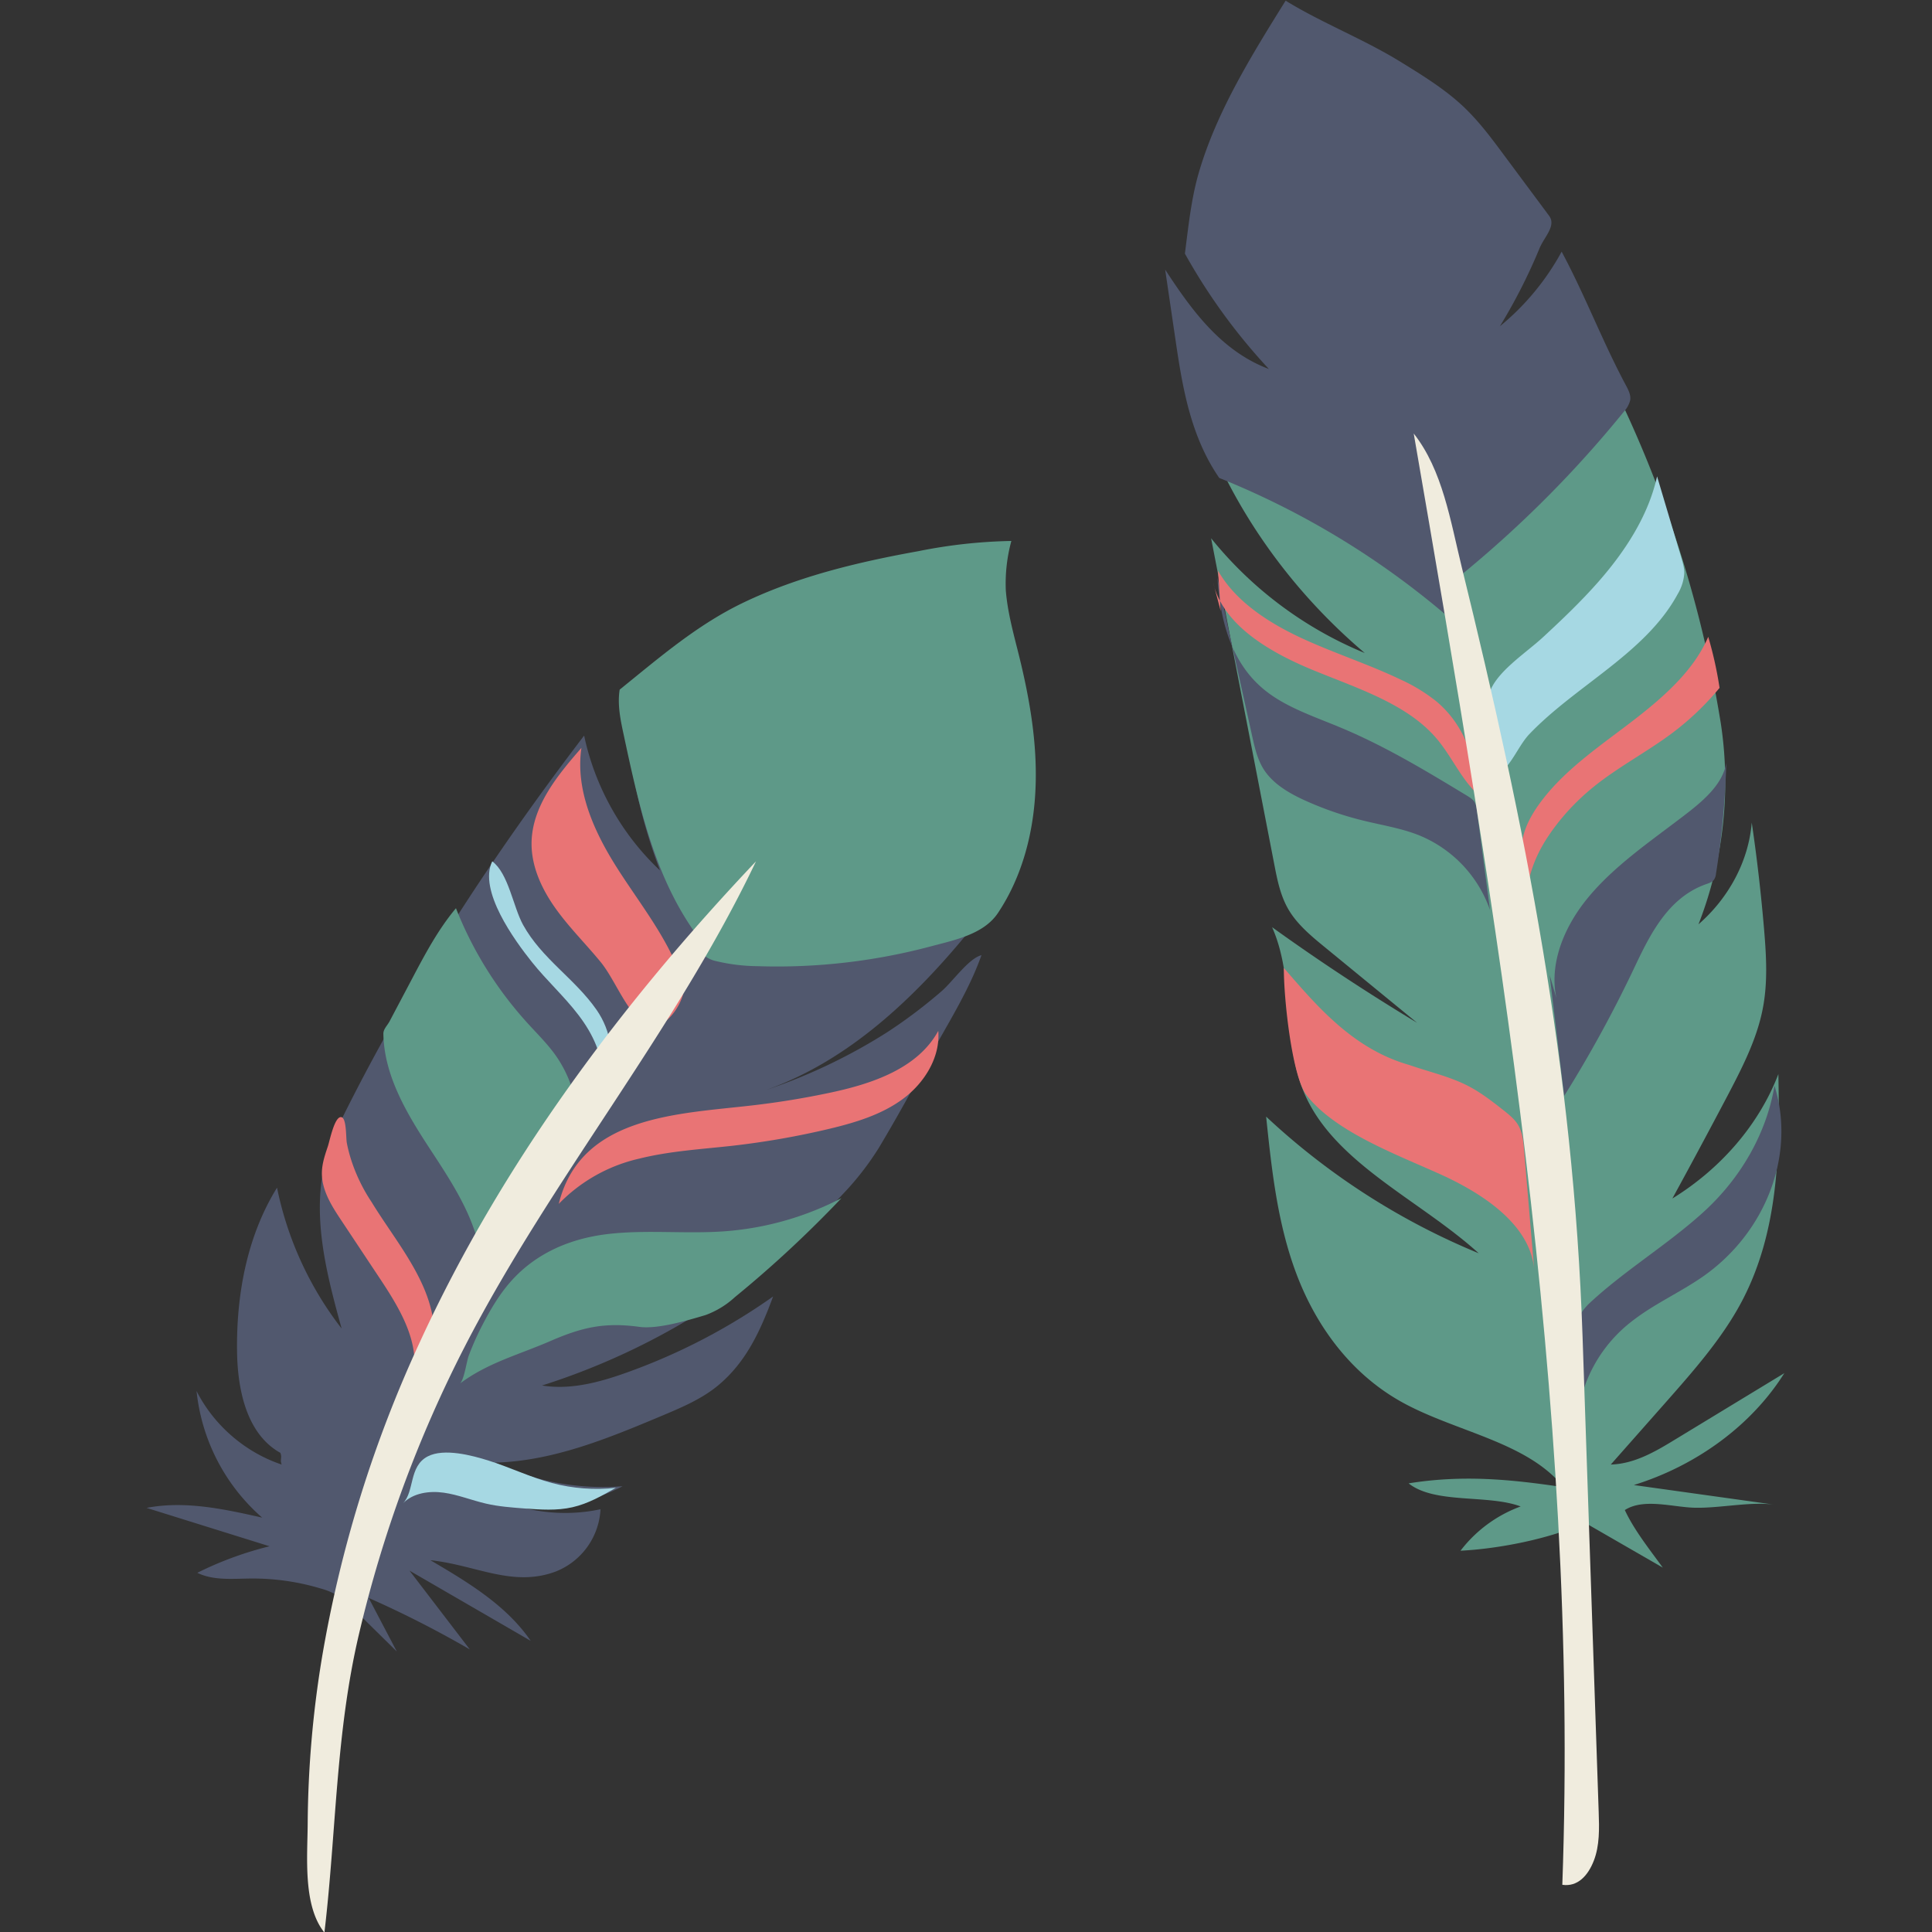 <?xml version="1.0" encoding="utf-8"?>
<svg version="1.1" xmlns="http://www.w3.org/2000/svg" xmlns:xlink="http://www.w3.org/1999/xlink" x="0px" y="0px"
	 viewBox="0 0 23 23" style="enable-background:new 0 0 100 100;" xml:space="preserve">
	 <rect x="0" y="0" width="23" height="23" fill="#333333" stroke="none"/>
	 <path
      d="M18.615 17.705c-.438-.546-1.3-.66-1.942-1.022-.609-.344-1.012-.915-1.239-1.517s-.295-1.241-.361-1.873a8.365 8.365 0 0 0 2.531 1.627c-.698-.633-1.703-1.065-2.068-1.886-.28-.631-.112-1.365-.392-1.996.557.401 1.133.78 1.726 1.138l-1.091-.894c-.163-.133-.328-.27-.433-.443-.101-.167-.139-.357-.175-.544l-.753-3.887a4.596 4.596 0 0 0 1.829 1.366c-1.366-1.159-2.207-2.778-2.308-4.445.374.663.777.888 1.264 1.313-.059-.395-.377-.714-.576-1.072-.313-.564-.322-1.231-.156-1.844s.586-.8.928-1.356c1.407.558 2.42 1.278 2.865 2.571.148.429-1.125.726-.417 1.285a2.62 2.62 0 0 0 .632-.944 14.307 14.307 0 0 1 2.006 5.324 4.655 4.655 0 0 1-.265 2.398c.368-.321.598-.761.634-1.212.062.419.11.839.146 1.26.027.319.047.642-.015.957-.071.367-.249.711-.427 1.05-.213.404-.429.807-.649 1.209.586-.361 1.035-.889 1.262-1.481.018.92.006 1.874-.438 2.711-.232.437-.573.823-.91 1.205l-.647.732c.281-.008.53-.154.761-.295l1.305-.793c-.385.614-1.037 1.098-1.792 1.332l1.676.234c-.289-.04-.654.044-.954.036-.255-.006-.605-.117-.829.028.111.238.293.466.452.685l-.926-.534c-.414.19-1.016.309-1.482.333a1.59 1.59 0 0 1 .716-.527c-.39-.146-1.021-.026-1.334-.275.644-.103 1.204-.05 1.846.046z"
      fill="#5e9988"
    />
    <path
      d="M17.313 7.462c-.016.016.03.03.039.01.009-.019-.009-.039-.026-.054a9.816 9.816 0 0 0-2.811-1.728c-.327-.475-.429-1.026-.511-1.576l-.133-.904c.309.472.662.968 1.235 1.183a7.009 7.009 0 0 1-1-1.374c.041-.318.076-.662.168-.972.212-.721.623-1.384 1.031-2.039.435.267.923.455 1.358.722.265.163.532.327.753.534.186.175.336.376.484.576l.541.728c.089.119-.056.251-.112.385-.132.32-.29.631-.473.931a3 3 0 0 0 .735-.888c.279.52.487 1.072.765 1.591.03.056.061.116.051.178a.312.312 0 0 1-.077.138 13.437 13.437 0 0 1-1.91 1.921M14.493 6.876c.031.484.151 1 .554 1.332.257.212.599.322.918.456.529.221 1.013.514 1.495.806.034.021.07.043.091.074a.229.229 0 0 1 .031.105l.156 1.184a1.49 1.49 0 0 0-.842-.888c-.206-.083-.432-.119-.65-.172a3.975 3.975 0 0 1-.673-.227c-.201-.088-.4-.199-.516-.368-.085-.124-.117-.268-.149-.41l-.28-1.263"
      fill="#51586e"
    />
    <path
      d="M19.016 6.94c.333-.376.608-.803.711-1.269l.288.966c.018.062.037.124.036.188a.556.556 0 0 1-.079.248c-.379.701-1.21 1.086-1.764 1.665-.122.127-.206.349-.339.454-.086.069-.062.065-.093-.041-.04-.134-.004-.306-.011-.443-.009-.171-.089-.365-.006-.525.118-.227.418-.42.611-.598.225-.208.446-.419.646-.645z"
      fill="#a6d8e3"
    />
    <path
      d="M19.357 8.643c.398-.301.795-.632.979-1.062.059.2.104.403.135.608a3.297 3.297 0 0 1-.573.545c-.291.216-.621.391-.904.615-.227.18-.421.391-.573.622-.111.17-.186.344-.227.535-.164-.389-.075-.68.192-1.016.263-.33.626-.586.971-.847zM16.776 12.678c.232.081.478.136.694.246.153.078.286.181.417.284.066.052.134.105.178.172.059.091.069.2.078.304l.121 1.428c-.045-.524-.592-.896-1.125-1.136-.533-.24-1.246-.505-1.584-.937-.174-.222-.273-1.154-.271-1.516.395.456.825.965 1.492 1.155zM14.443 6.937c.115.5.662.824 1.19 1.041s1.112.4 1.463.807c.183.213.289.474.494.671-.016-.406-.155-.826-.49-1.106a2.014 2.014 0 0 0-.426-.26c-.392-.188-.817-.322-1.21-.508s-.765-.438-.964-.789l.032.481"
      fill="#e97475"
    />
    <path
      d="M18.566 12.012c-.163-.447.024-.945.341-1.328s.751-.675 1.157-.987c.219-.168.445-.363.487-.615a10.12 10.12 0 0 1-.123 1.322.146.146 0 0 1-.026.072c-.022.027-.06.039-.095.051-.453.162-.667.605-.854 1a14.98 14.98 0 0 1-.832 1.52l-.173-1.441M20.272 14.436c.455-.411.758-.947.853-1.51.254.81-.096 1.743-.852 2.271-.267.186-.576.324-.832.522a1.688 1.688 0 0 0-.656 1.112c.06-.45-.255-.953.145-1.324.417-.386.921-.69 1.342-1.071z"
      fill="#51586e"
    />
    <path
      d="M18.84 15.912l.192 5.659c.007.196.012.4-.058.58s-.194.314-.375.287c.208-5.789-.783-11.562-1.769-17.277.344.436.437 1.04.572 1.591.761 3.097 1.33 5.968 1.438 9.16z"
      fill="#f0ecde"
    />
    <g>
      <path
        d="M5.124 18.574c.444.261.903.535 1.194.96l-1.443-.836.718.938c-.39-.226-.792-.431-1.204-.613l.335.638-.563-.555a.751.751 0 0 0-.332-.192 2.82 2.82 0 0 0-.846-.122c-.215.002-.441.026-.634-.068.274-.137.563-.243.86-.316l-1.464-.457c.456-.088.924.014 1.376.116a2.317 2.317 0 0 1-.781-1.507c.207.408.579.73 1.013.875-.023-.065.008-.074-.015-.139-.401-.223-.51-.748-.516-1.208-.009-.678.119-1.373.476-1.949.123.608.388 1.187.769 1.677-.187-.676-.374-1.396-.172-2.067.059-.196.149-.38.241-.563.794-1.574 1.749-3.027 2.818-4.429.129.61.448 1.178.903 1.605a6.497 6.497 0 0 1-.403-1.788.697.697 0 0 1 .032-.343.686.686 0 0 1 .203-.236c.886-.743 2.018-1.129 3.147-1.379.325-.072.66-.134.99-.089.04.593.258 1.216.376 1.798.118.583.172 1.202-.033 1.76-.132.359-.364.673-.606.97-.664.816-1.457 1.574-2.449 1.923a6.632 6.632 0 0 0 1.436-.682c.23-.149.45-.315.657-.494.136-.117.323-.391.477-.431-.158.45-.443.88-.664 1.299-.181.344-.355.655-.554.989a3.415 3.415 0 0 1-.439.564 8.28 8.28 0 0 1-3.574 2.271c.337.055.68-.037 1.002-.152a7.216 7.216 0 0 0 1.749-.908c-.151.406-.317.775-.649 1.054-.194.163-.432.264-.667.363-.64.269-1.299.542-1.993.561.469.225.998.323 1.517.281a1.993 1.993 0 0 1-1.493.15c.384.168.821.212 1.23.124a.844.844 0 0 1-.534.742c-.512.191-.949-.078-1.491-.135z"
        fill="#51586e"
      />
      <path
        d="M8.348 11.202c-.542-.698-.74-1.595-.924-2.459-.038-.175-.075-.356-.047-.533.474-.383.925-.774 1.475-1.037.655-.314 1.369-.483 2.084-.612a6.126 6.126 0 0 1 1.104-.121 1.929 1.929 0 0 0-.066.589c.021.266.095.525.159.784.126.511.216 1.036.195 1.561-.02.526-.155 1.056-.447 1.494-.17.255-.514.322-.81.401a7.113 7.113 0 0 1-2.054.233 2.192 2.192 0 0 1-.491-.06.324.324 0 0 1-.159-.082c-.04-.044-.057-.11-.019-.158zM6.877 13.492a1.458 1.458 0 0 0-.26-.925c-.102-.144-.229-.267-.347-.398a4.462 4.462 0 0 1-.842-1.357c-.212.253-.368.547-.522.839l-.269.509c-.026.049-.074.091-.073.147.008.498.279.95.552 1.367s.563.85.616 1.346c.105-.238.325-.376.491-.576.214-.258.381-.551.547-.842.051-.09.1-.008.107-.11zM7.245 14.69c.463-.053.933.003 1.398-.033a3.591 3.591 0 0 0 1.374-.393c-.397.418-.82.812-1.267 1.177a1.05 1.05 0 0 1-.352.215c-.212.063-.568.17-.787.14-.411-.056-.677.003-1.057.168s-.748.259-1.08.508c.05-.038.081-.265.105-.33.048-.128.104-.254.168-.376.097-.186.206-.37.348-.526.302-.332.711-.5 1.15-.55z"
        fill="#5e9988"
      />
      <path
        d="M4.423 14.309c.208.341.464.655.622 1.022.079.185.132.385.119.585-.014.2-.1.401-.26.523.119-.418-.132-.842-.372-1.204l-.468-.705c-.116-.174-.236-.363-.232-.572.002-.107.037-.21.071-.311.021-.061.079-.358.159-.348.066.008.055.248.067.308.047.245.156.496.294.702zM7.151 11.453c-.177-.216-.377-.413-.539-.641-.162-.228-.286-.494-.284-.774.004-.437.307-.806.594-1.135-.075.503.152 1.002.425 1.431.273.429.602.833.768 1.314a.322.322 0 0 1 .024.153c-.035.206-.276.529-.485.373-.206-.154-.337-.518-.503-.721zM8.952 13.16c.314-.036.626-.087.936-.153.498-.106 1.039-.288 1.282-.735.025.317-.166.622-.422.811s-.569.282-.878.356a9.795 9.795 0 0 1-1.141.2c-.374.042-.753.063-1.118.154a1.928 1.928 0 0 0-.959.539c.257-1.049 1.411-1.069 2.3-1.172z"
        fill="#e97475"
      />
      <path
        d="M7.102 12.022c.17.244.244.594.066.831.019-.279-.112-.548-.282-.77-.169-.222-.379-.411-.553-.629-.207-.259-.641-.853-.473-1.2.194.145.249.542.367.756.223.404.617.641.875 1.012zM5.816 17.388c.255.08.498.198.756.267.247.066.506.085.76.057-.164.094-.331.189-.516.231-.187.043-.382.029-.573.015-.153-.012-.308-.023-.458-.058-.169-.039-.332-.106-.503-.13-.172-.024-.364.003-.485.127.14-.143.068-.441.295-.559.195-.101.531-.011.724.05z"
        fill="#a6d8e3"
      />
      <path
        d="M5.002 15.969c.975-2.122 2.392-4.02 3.998-5.715-.965 2.025-2.433 3.772-3.461 5.765a14.981 14.981 0 0 0-1.266 3.437c-.279 1.187-.269 2.358-.411 3.551-.259-.323-.201-.909-.199-1.303a12.57 12.57 0 0 1 .169-1.965 14.805 14.805 0 0 1 1.17-3.77z"
        fill="#f0ecde"
      />
    </g>
  </svg>